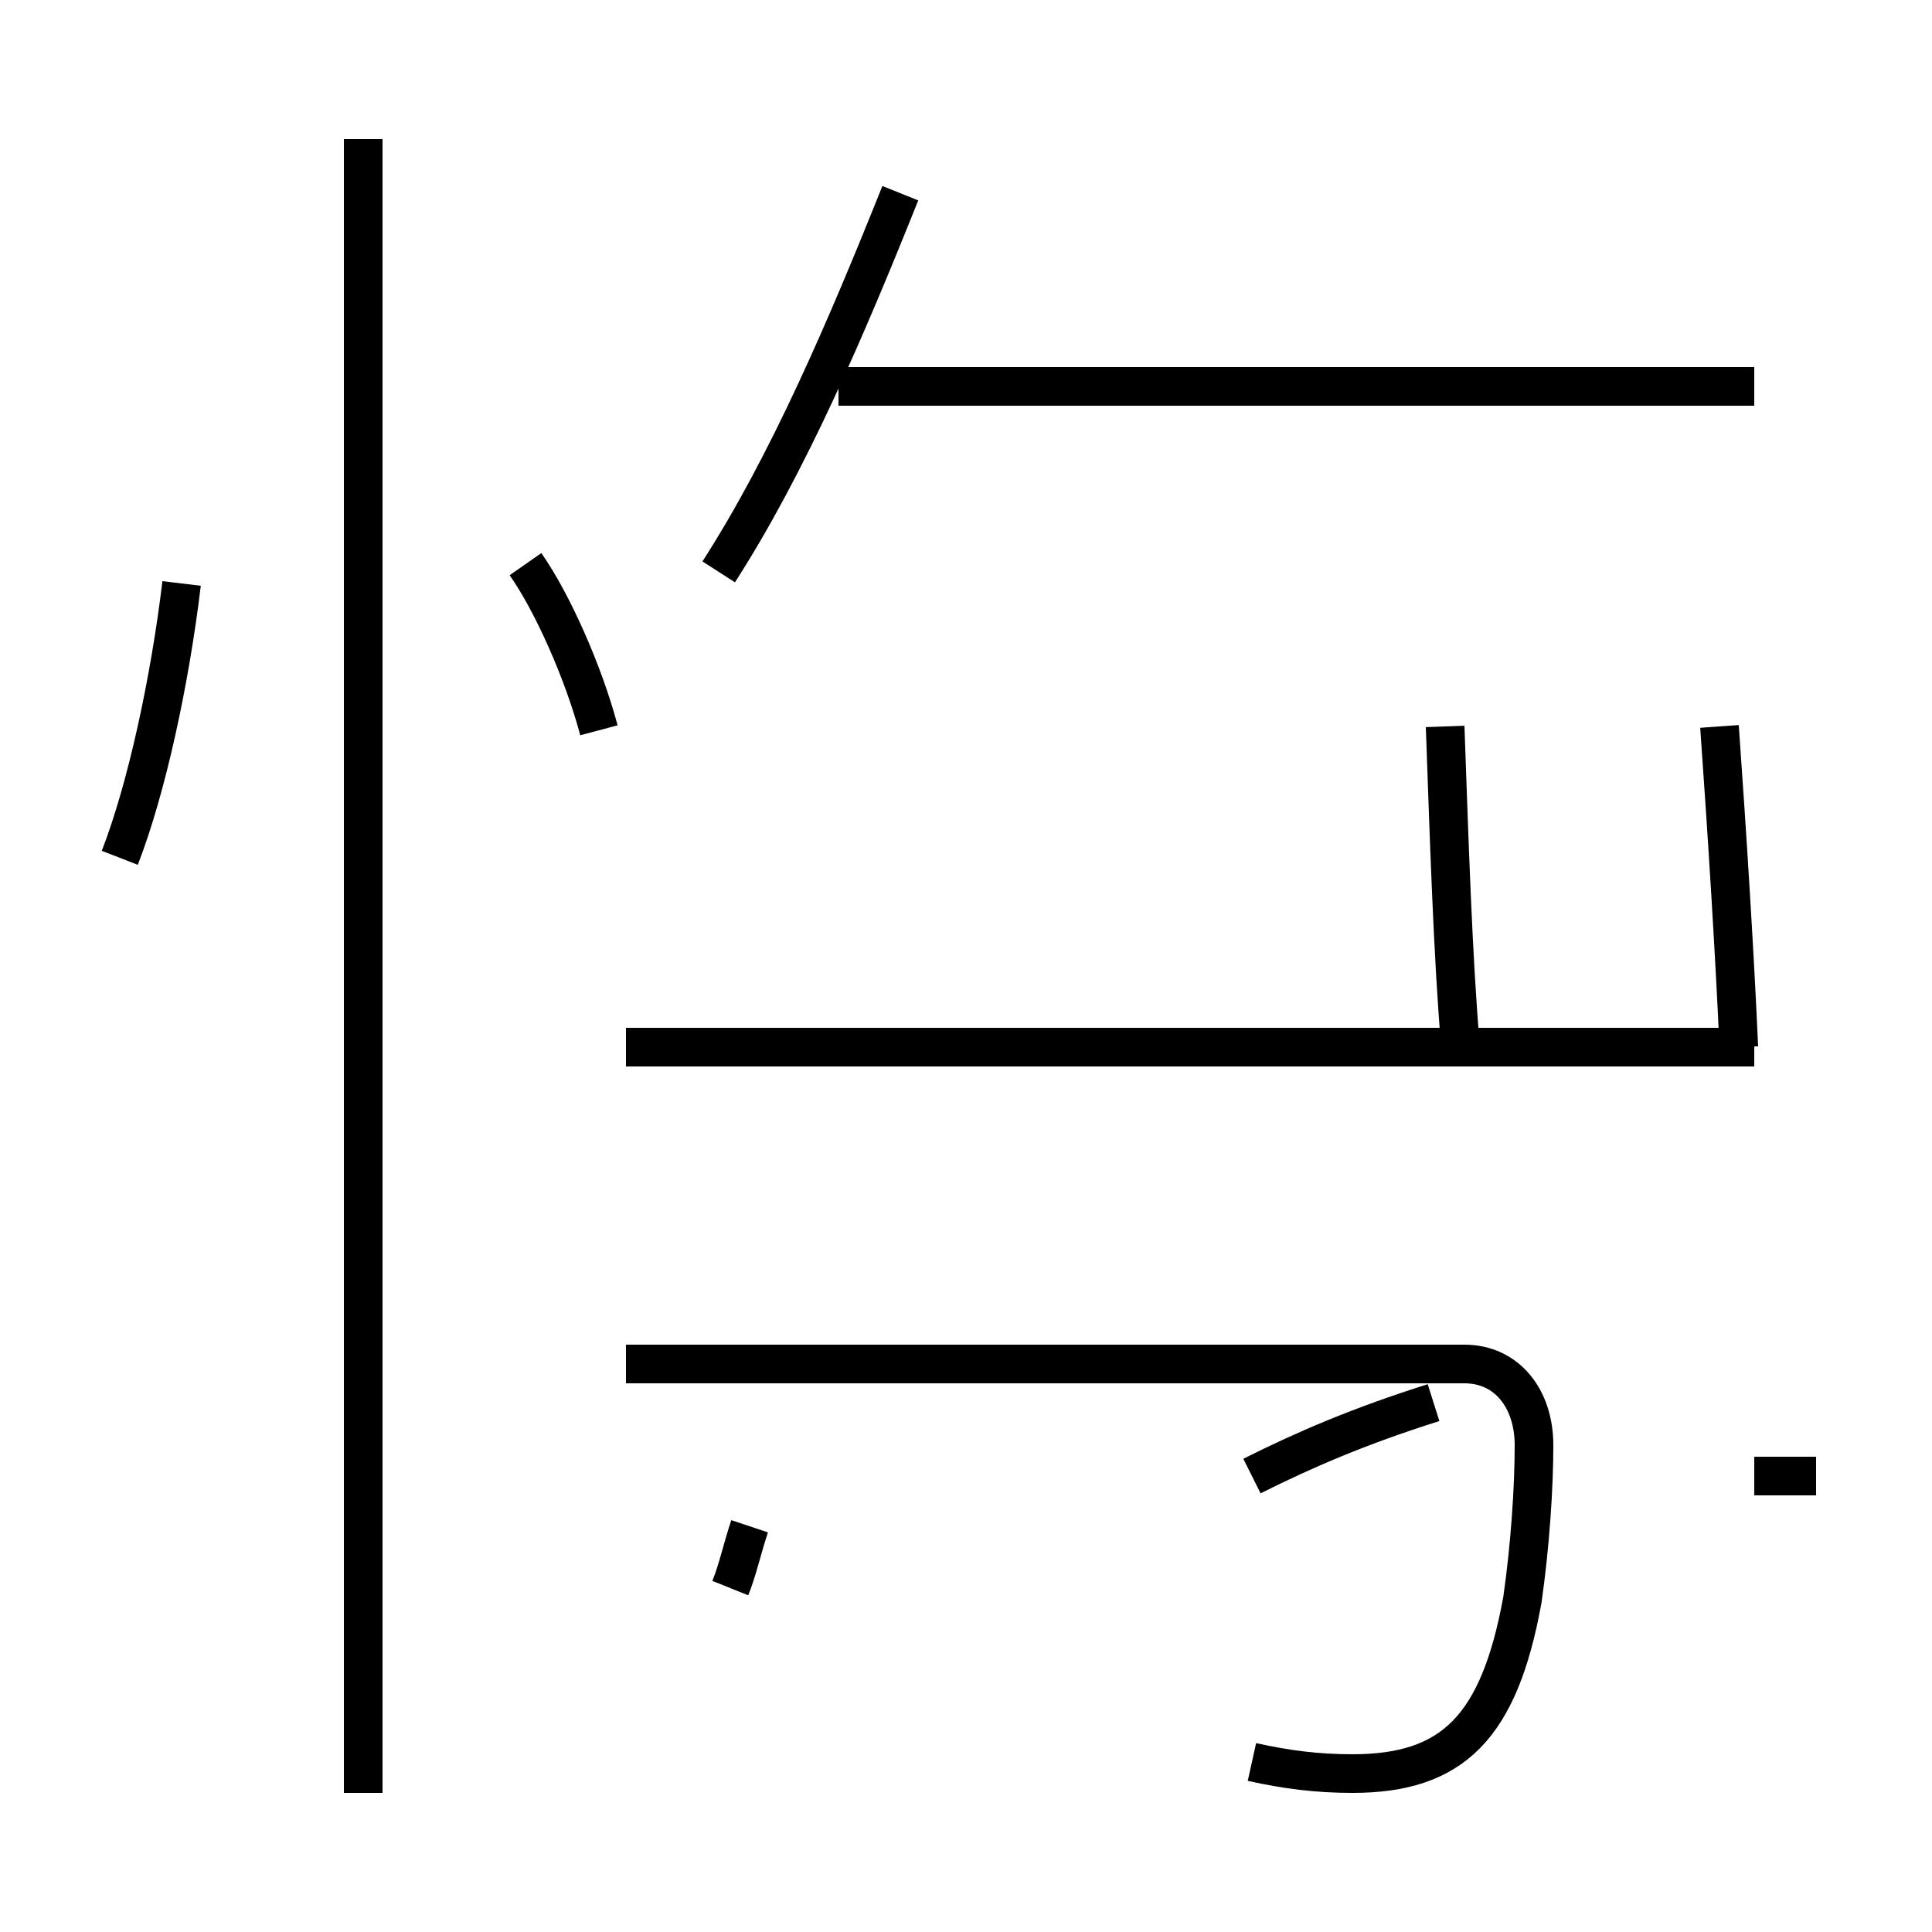 <?xml version='1.0' encoding='utf8'?>
<svg viewBox="0.0 -44.0 50.0 50.0" version="1.1" xmlns="http://www.w3.org/2000/svg">
<rect x="0.0" y="-44.0" width="50.0" height="50.0" fill="#808080" stroke="none"/>
<rect x="-1000" y="-1000" width="2000" height="2000" stroke="white" fill="white"/>
<g style="fill:none; stroke:#000000;  stroke-width:1">
<path d="M 3.1 21.8 C 3.8 23.6 4.4 26.4 4.7 28.9 M 15.5 25.1 C 15.1 26.6 14.3 28.4 13.6 29.4 M 9.4 -2.4 L 9.4 40.4 M 18.6 29.2 C 20.4 32.0 21.9 35.5 23.3 39.0 M 45.4 34.0 L 21.7 34.0 M 32.4 -1.6 C 33.3 -1.8 34.1 -1.9 35.0 -1.9 C 37.6 -1.9 38.8 -0.7 39.4 2.6 C 39.6 4.0 39.7 5.5 39.7 6.6 C 39.7 7.8 39.0 8.7 37.9 8.7 L 16.2 8.7 M 45.4 16.9 L 16.2 16.9 M 18.9 2.9 C 19.1 3.4 19.2 3.9 19.4 4.5 M 32.4 5.8 C 33.8 6.5 35.2 7.1 37.1 7.7 M 47.0 5.8 L 45.4 5.8 M 45.0 16.9 C 44.9 19.2 44.7 22.4 44.5 25.2 M 37.8 16.9 C 37.6 19.2 37.5 22.4 37.4 25.2 " transform="scale(1, -1)" />
</g>
</svg>